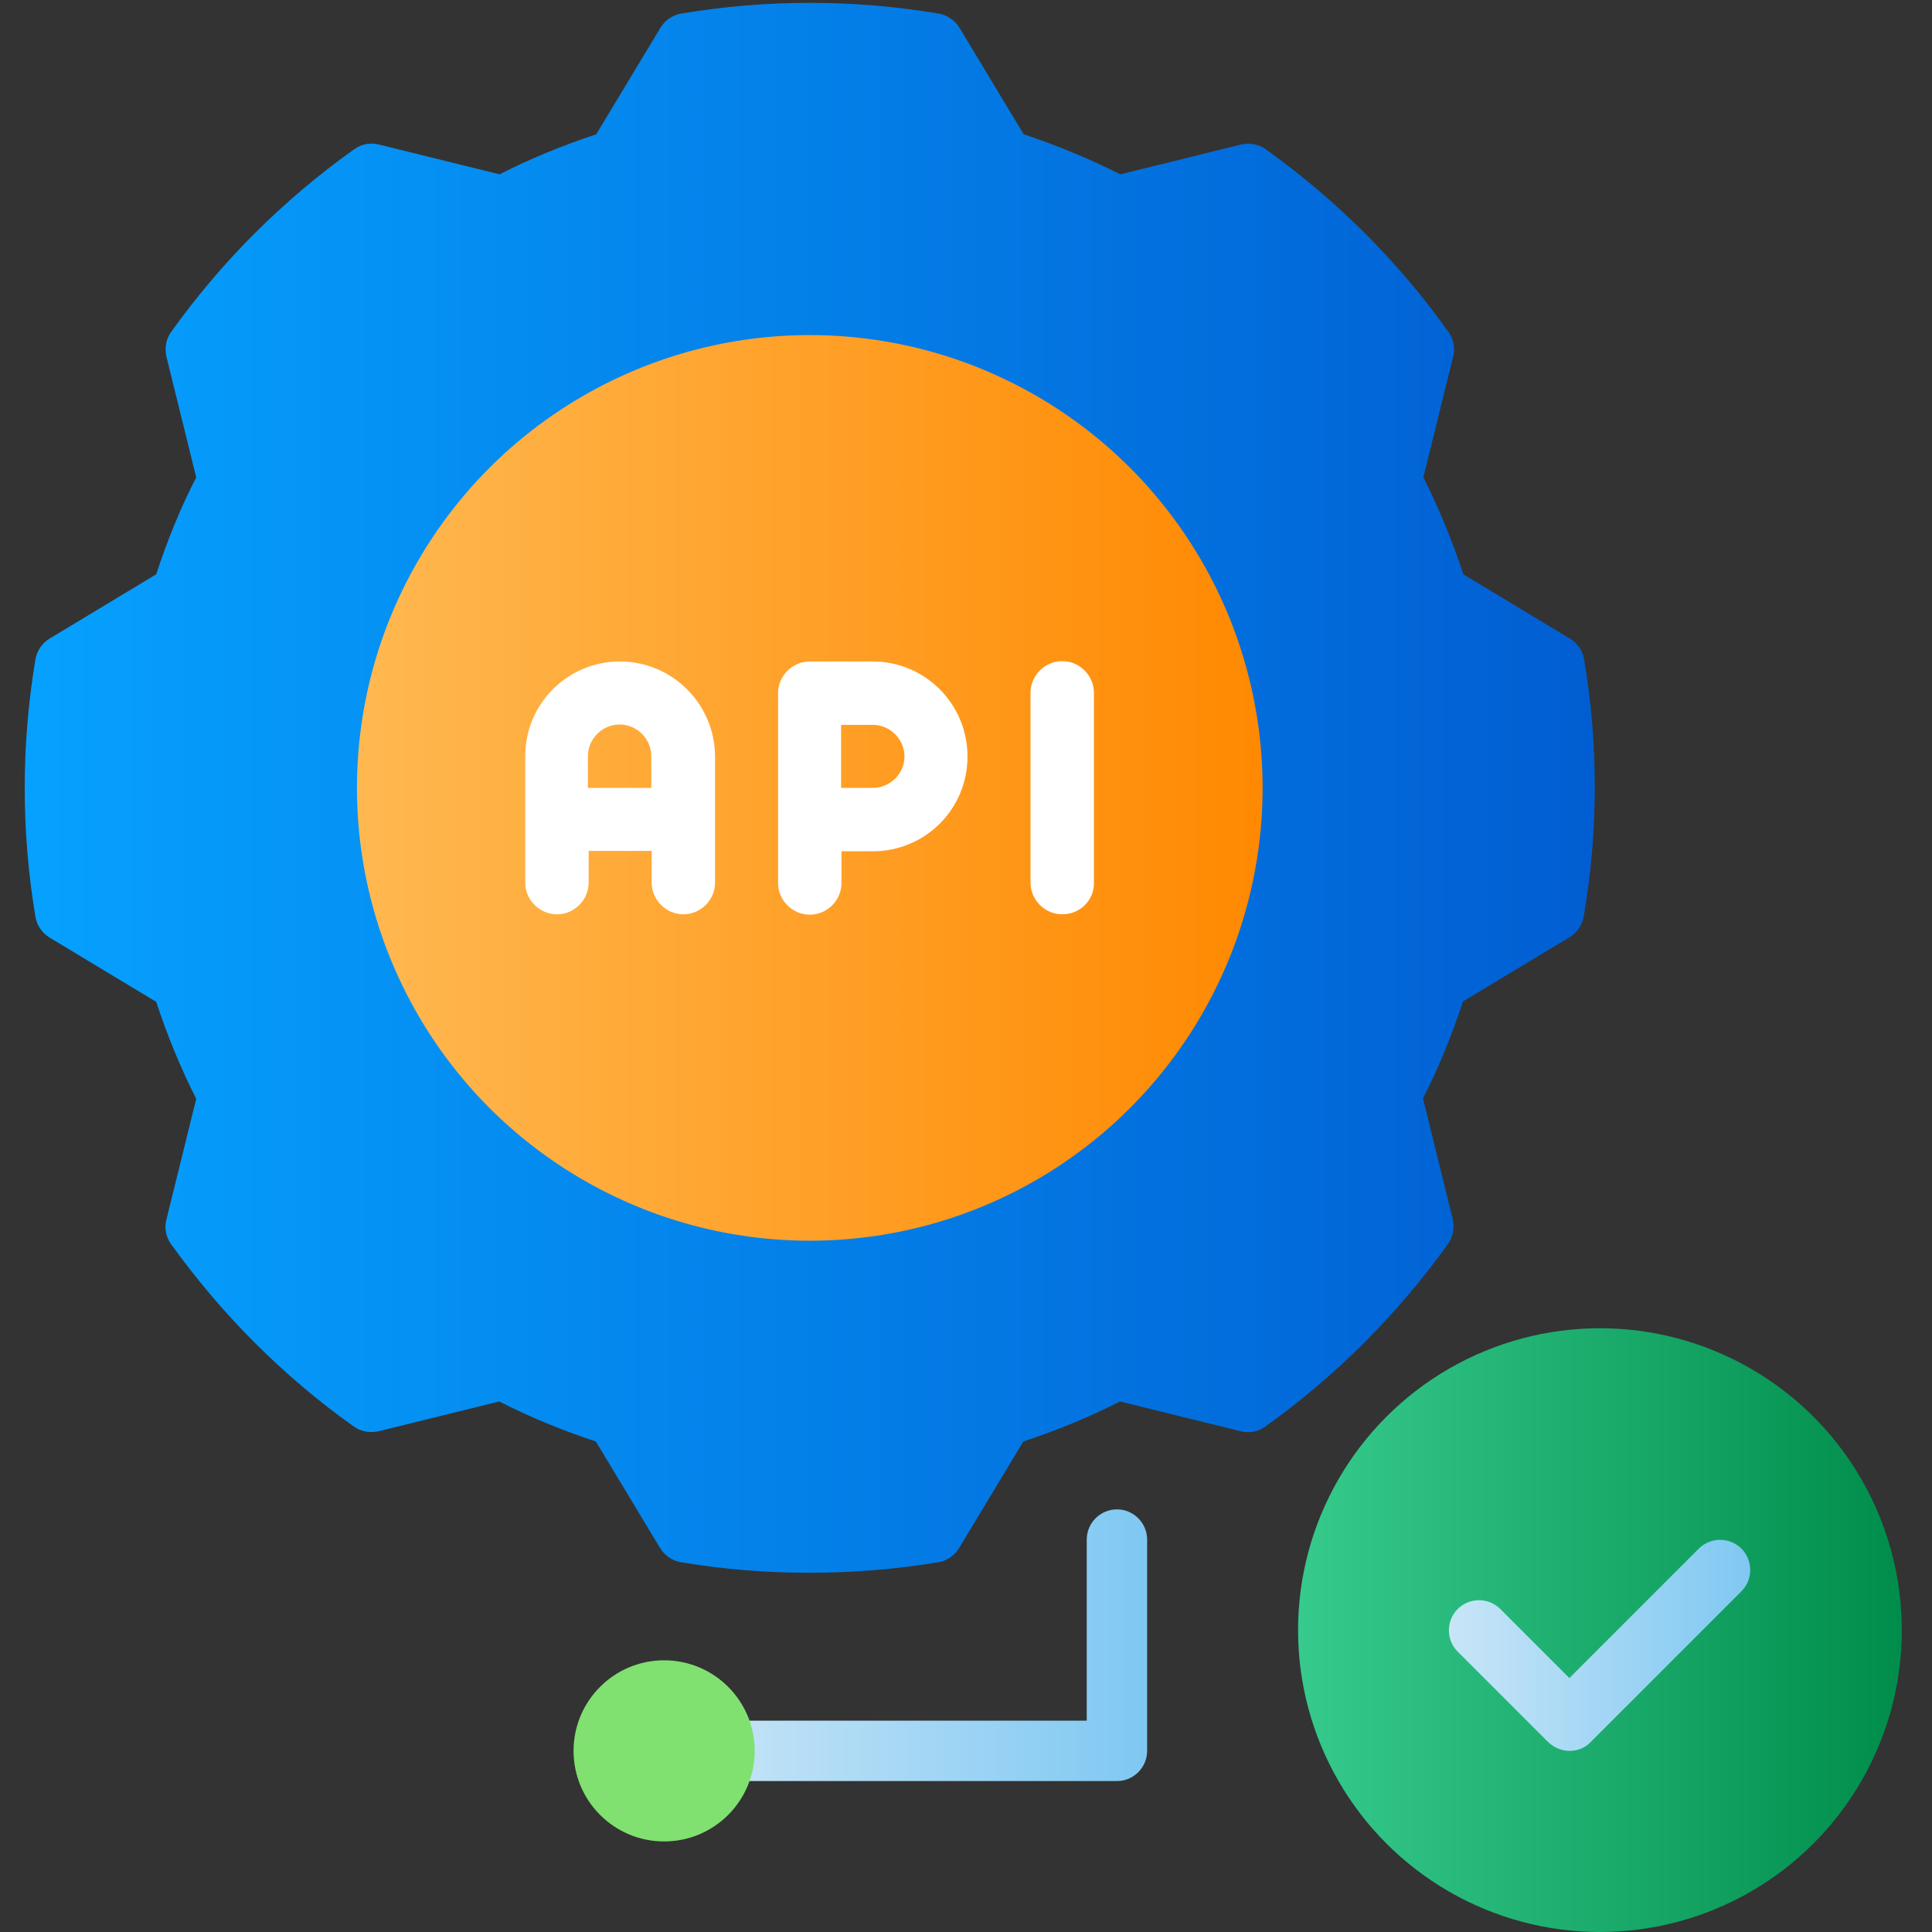 <?xml version="1.0" encoding="utf-8"?>
<!-- Generator: Adobe Illustrator 26.1.0, SVG Export Plug-In . SVG Version: 6.00 Build 0)  -->
<svg version="1.1" id="_34_Time_management" xmlns="http://www.w3.org/2000/svg" xmlns:xlink="http://www.w3.org/1999/xlink"
	 x="0px" y="0px" viewBox="0 0 512 512" style="enable-background:new 0 0 512 512;" xml:space="preserve">
<rect x="0" y="0" width="512" height="512" fill="#333333" stroke="none"/>
<style type="text/css">
	.st0{fill:url(#SVGID_1_);}
	.st1{fill:url(#SVGID_00000029768047099582007360000016754034466097229993_);}
	.st2{fill:url(#SVGID_00000093865164032603846780000000668308827582608519_);}
	.st3{fill:url(#SVGID_00000070831352739715384940000011883887298895261104_);}
	.st4{fill:#80E170;}
	.st5{fill:url(#SVGID_00000086658289111193393200000014098425810302766220_);}
	.st6{fill:#FFFFFF;}
</style>
<linearGradient id="SVGID_1_" gradientUnits="userSpaceOnUse" x1="-1341.431" y1="91.847" x2="-1289.42" y2="91.847" gradientTransform="matrix(8 0 0 8 10738 -526)">
	<stop  offset="0" style="stop-color:#06A1FF"/>
	<stop  offset="1" style="stop-color:#015ED2"/>
</linearGradient>
<path class="st0" d="M419.8,174.7c-0.4-2.3-1.8-4.3-3.8-5.5l-28.2-17c-2.9-8.8-6.4-17.4-10.6-25.7l7.9-32c0.6-2.3,0.1-4.7-1.3-6.6
	c-13.3-18.7-29.6-34.9-48.3-48.3c-1.9-1.4-4.3-1.8-6.6-1.3l-32,7.9c-8.3-4.2-16.9-7.7-25.6-10.6l-17-28.2c-1.2-2-3.2-3.4-5.5-3.8
	c-22.7-3.8-45.6-3.8-68.3,0c-2.3,0.4-4.3,1.8-5.5,3.8l-17,28.2c-8.8,2.9-17.4,6.4-25.6,10.6l-32-7.9c-2.3-0.6-4.7-0.1-6.6,1.3
	C75,53,58.8,69.2,45.4,87.9c-1.4,1.9-1.8,4.3-1.3,6.6l7.9,32c-4.2,8.2-7.7,16.8-10.6,25.7l-28.2,17c-2,1.2-3.4,3.2-3.8,5.5
	c-3.8,22.7-3.8,45.6,0,68.3c0.4,2.3,1.8,4.3,3.8,5.5l28.2,17c2.9,8.8,6.4,17.4,10.6,25.7l-7.9,32c-0.6,2.3-0.1,4.7,1.3,6.6
	C58.8,348.4,75,364.7,93.7,378c1.9,1.4,4.3,1.8,6.6,1.3l32-7.9c8.2,4.2,16.8,7.7,25.6,10.6l17,28.2c1.2,2,3.2,3.4,5.5,3.8
	c11.3,1.9,22.7,2.8,34.1,2.8s22.8-0.9,34.2-2.8c2.3-0.4,4.3-1.8,5.5-3.8l17-28.2c8.8-2.9,17.4-6.4,25.6-10.6l32,7.9
	c2.3,0.6,4.7,0.1,6.6-1.3c18.7-13.4,34.9-29.6,48.3-48.3c1.4-1.9,1.8-4.3,1.3-6.6l-7.9-32c4.2-8.2,7.7-16.9,10.6-25.7l28.2-17
	c2-1.2,3.4-3.2,3.8-5.5C423.6,220.3,423.6,197.3,419.8,174.7L419.8,174.7z M302.6,208.8c0,48.5-39.5,88-88,88s-88-39.5-88-88
	s39.5-88,88-88S302.6,160.3,302.6,208.8z"/>
<linearGradient id="SVGID_00000042000784336312167870000018416587600969508232_" gradientUnits="userSpaceOnUse" x1="-1299.25" y1="119.75" x2="-1279.25" y2="119.75" gradientTransform="matrix(8 0 0 8 10738 -526)">
	<stop  offset="0" style="stop-color:#36CA8D"/>
	<stop  offset="1" style="stop-color:#008D4B"/>
</linearGradient>
<circle style="fill:url(#SVGID_00000042000784336312167870000018416587600969508232_);" cx="424" cy="432" r="80"/>
<linearGradient id="SVGID_00000054977368099212538400000010684951557634654141_" gradientUnits="userSpaceOnUse" x1="-1294.253" y1="120.255" x2="-1284.253" y2="120.255" gradientTransform="matrix(8 0 0 8 10738 -526)">
	<stop  offset="0" style="stop-color:#C8E5F7"/>
	<stop  offset="1" style="stop-color:#7FC8F2"/>
</linearGradient>
<path style="fill:url(#SVGID_00000054977368099212538400000010684951557634654141_);" d="M416,464c-2,0-4.1-0.8-5.7-2.3l-24-24
	c-3.1-3.1-3.1-8.2,0-11.3s8.2-3.1,11.3,0l18.3,18.3l34.3-34.3c3.1-3.1,8.2-3.1,11.3,0s3.1,8.2,0,11.3l-40,40
	C420.1,463.2,418,464,416,464z"/>
<linearGradient id="SVGID_00000168827870993884849140000001497275990395502228_" gradientUnits="userSpaceOnUse" x1="-1319.25" y1="120.25" x2="-1304.25" y2="120.25" gradientTransform="matrix(8 0 0 8 10738 -526)">
	<stop  offset="0" style="stop-color:#C8E5F7"/>
	<stop  offset="1" style="stop-color:#7FC8F2"/>
</linearGradient>
<path style="fill:url(#SVGID_00000168827870993884849140000001497275990395502228_);" d="M296,472H192c-4.4,0-8-3.6-8-8s3.6-8,8-8
	h96v-48c0-4.4,3.6-8,8-8s8,3.6,8,8v56C304,468.4,300.4,472,296,472z"/>
<circle class="st4" cx="176" cy="464" r="24"/>
<linearGradient id="SVGID_00000138558666212195766960000006853658893201679245_" gradientUnits="userSpaceOnUse" x1="-1330.431" y1="91.85" x2="-1300.431" y2="91.85" gradientTransform="matrix(8 0 0 8 10738 -526)">
	<stop  offset="0" style="stop-color:#FFB850"/>
	<stop  offset="1" style="stop-color:#FF8901"/>
</linearGradient>
<circle style="fill:url(#SVGID_00000138558666212195766960000006853658893201679245_);" cx="214.6" cy="208.8" r="120"/>
<g>
	<path class="st6" d="M231.3,175.3h-16.7c-4.6,0-8.4,3.8-8.4,8.4V234c0,4.6,3.8,8.4,8.4,8.4s8.4-3.8,8.4-8.4v-8.4h8.3
		c13.9,0,25.1-11.2,25.1-25.1S245.2,175.3,231.3,175.3z M231.3,208.8h-8.4v-16.7h8.4c4.6,0,8.4,3.8,8.4,8.4
		C239.7,205,235.9,208.8,231.3,208.8z"/>
	<path class="st6" d="M164.3,175.3c-13.9,0-25.1,11.2-25.1,25.1v33.5c0,4.6,3.8,8.4,8.4,8.4s8.4-3.8,8.4-8.4v-8.4h16.7v8.4
		c0,4.6,3.8,8.4,8.4,8.4s8.4-3.8,8.4-8.4v-33.5C189.4,186.5,178.1,175.3,164.3,175.3z M155.8,208.8v-8.4c0-4.6,3.8-8.4,8.4-8.4
		s8.4,3.8,8.4,8.4v8.4H155.8z"/>
	<path class="st6" d="M281.5,242.3c-4.6,0-8.4-3.8-8.4-8.4v-50.3c0-4.6,3.8-8.4,8.4-8.4c4.6,0,8.4,3.8,8.4,8.4v50.3
		C290,238.6,286.2,242.3,281.5,242.3z"/>
</g>
</svg>
